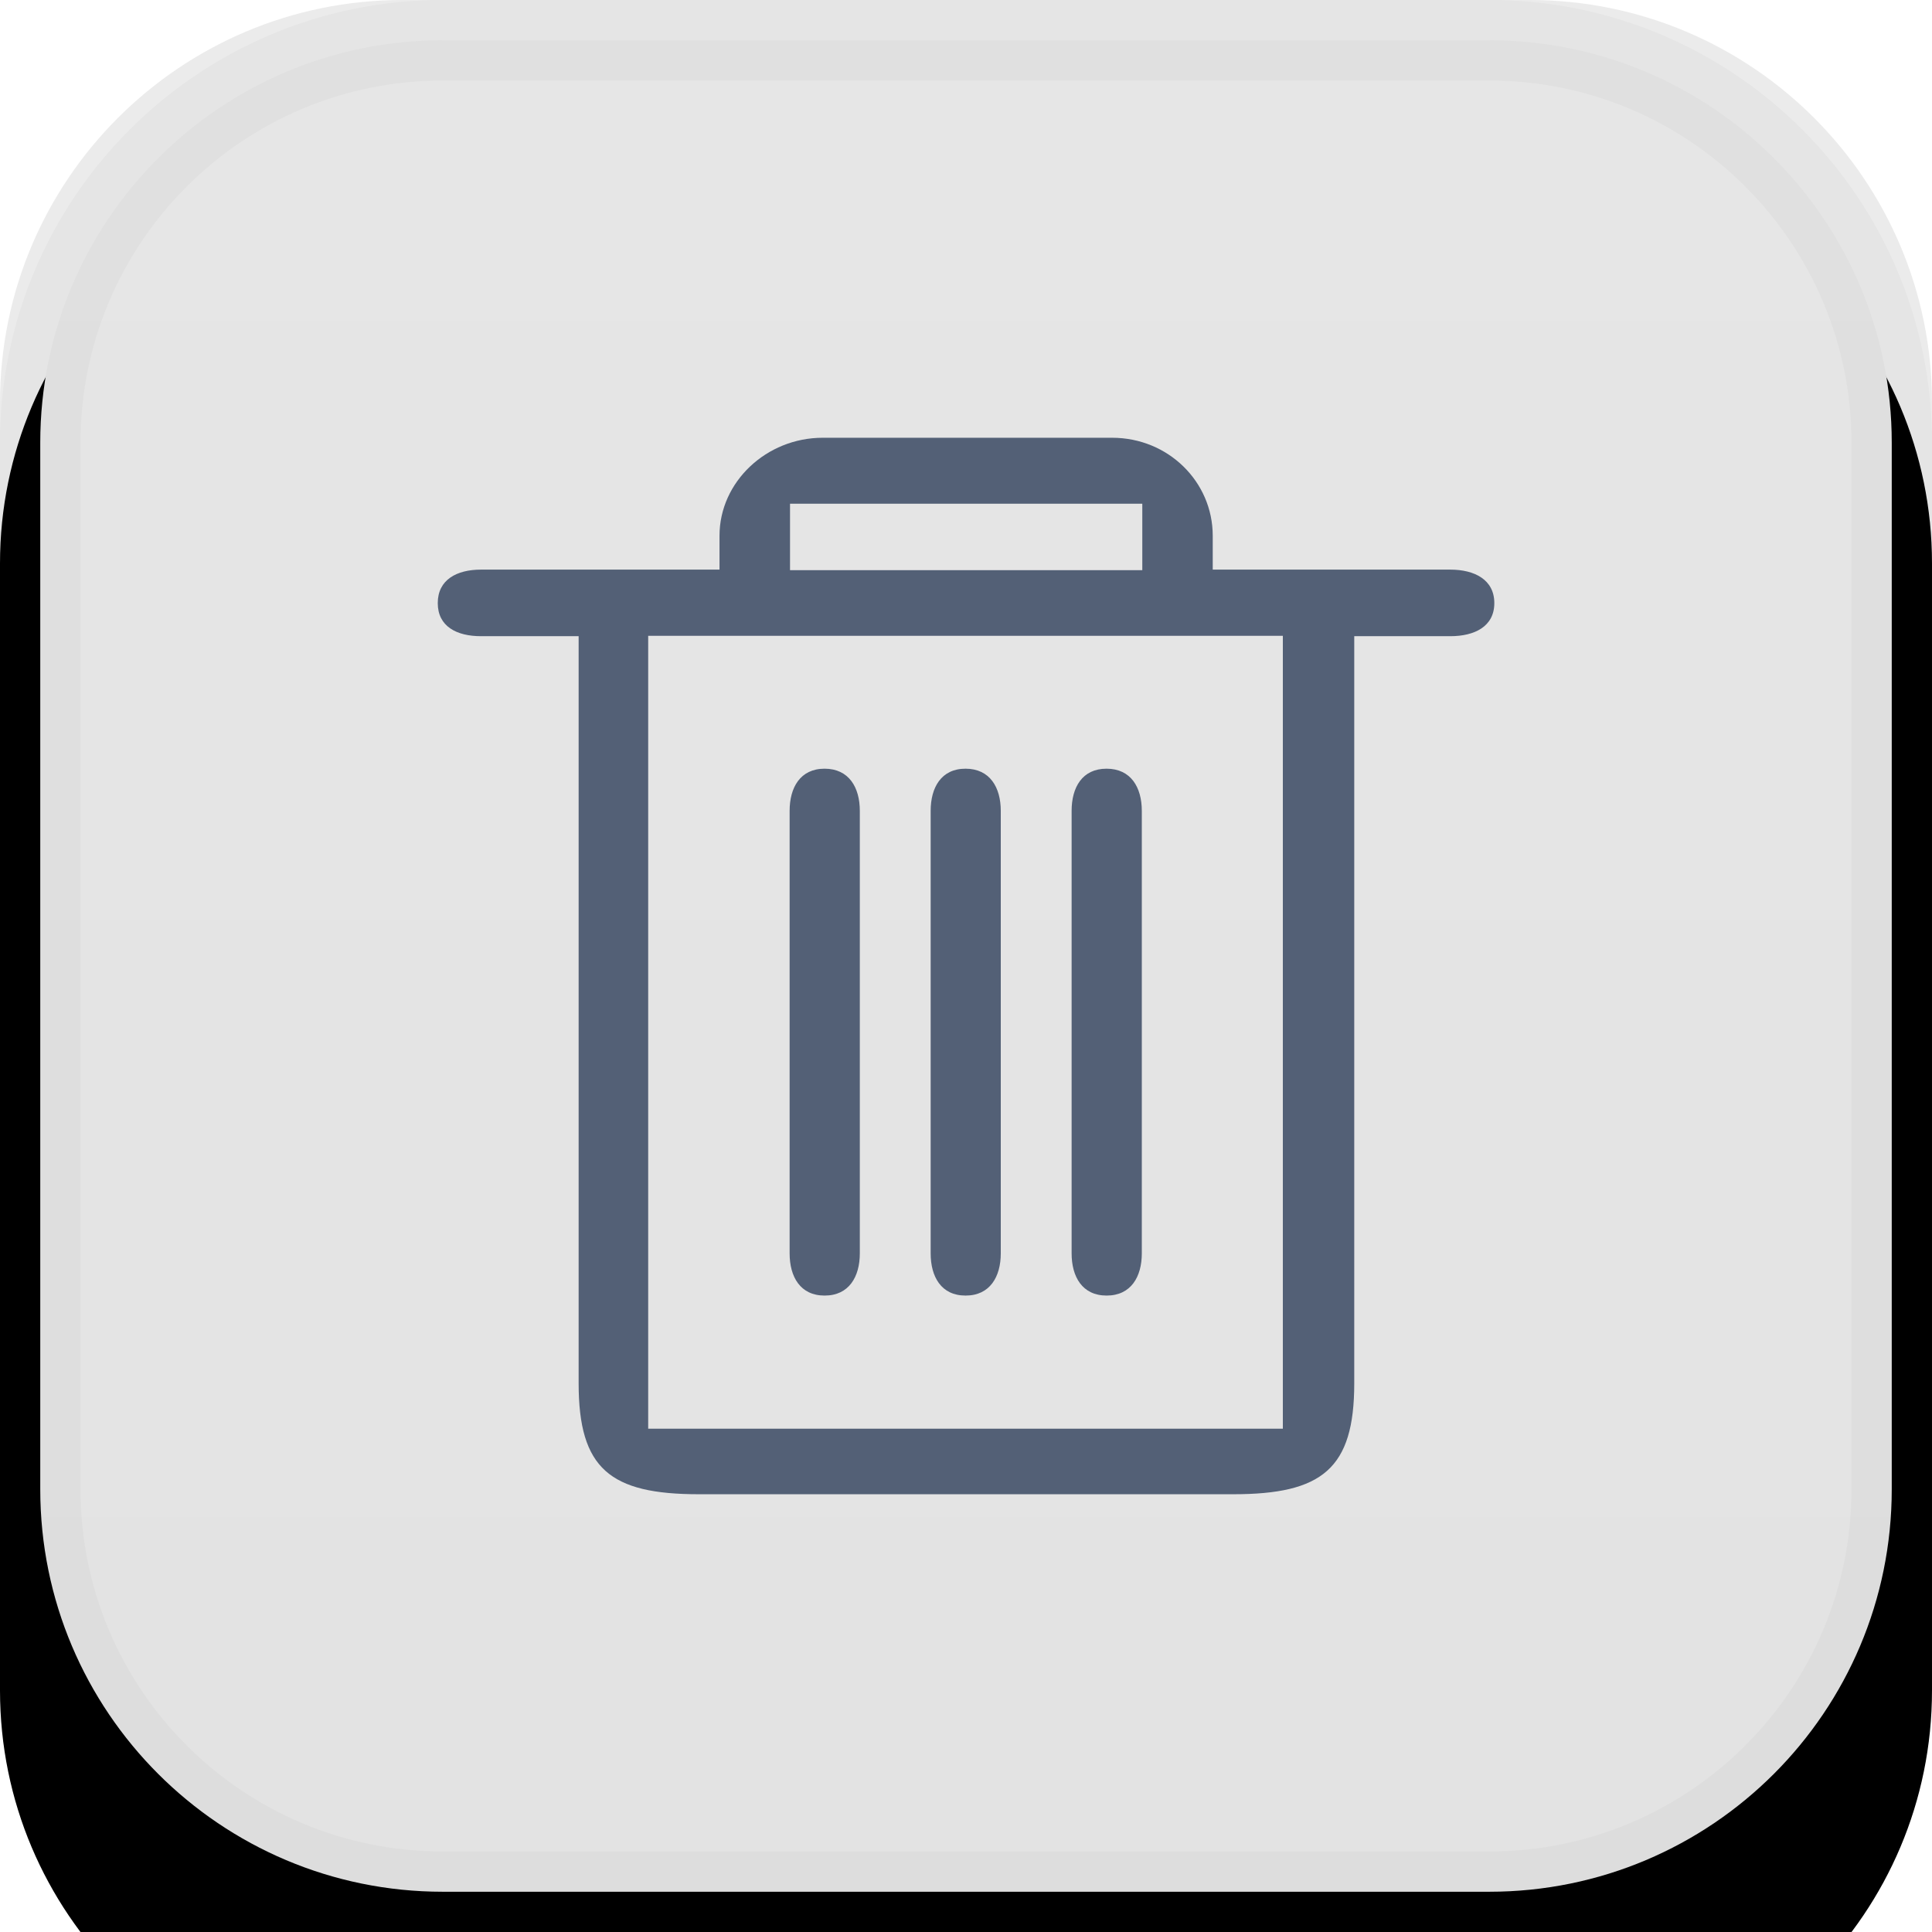 <?xml version="1.0" encoding="utf-8"?>
<!-- Generator: Adobe Illustrator 16.0.0, SVG Export Plug-In . SVG Version: 6.00 Build 0)  -->
<!DOCTYPE svg PUBLIC "-//W3C//DTD SVG 1.1//EN" "http://www.w3.org/Graphics/SVG/1.1/DTD/svg11.dtd">
<svg version="1.1" id="图层_1" xmlns="http://www.w3.org/2000/svg" xmlns:xlink="http://www.w3.org/1999/xlink" x="0px" y="0px"
	 width="24px" height="24px" viewBox="0 0 24 24" enable-background="new 0 0 24 24" xml:space="preserve">
<filter  id="filter-3" y="-20.8%" x="-29.2%" height="158.3%" width="158.3%" filterUnits="objectBoundingBox">
	<feOffset  result="shadowOffsetOuter1" in="SourceAlpha" dy="2" dx="0"></feOffset>
	<feGaussianBlur  result="shadowBlurOuter1" in="shadowOffsetOuter1" stdDeviation="2"></feGaussianBlur>
	<feComposite  in2="SourceAlpha" result="shadowBlurOuter1" in="shadowBlurOuter1" operator="out"></feComposite>
	<feColorMatrix  values="0 0 0 0 0   0 0 0 0 0   0 0 0 0 0  0 0 0 0.05 0" in="shadowBlurOuter1" type="matrix"></feColorMatrix>
</filter>
<title>切片</title>
<desc>Created with Sketch.</desc>
<g id="矩形">
	<g filter="url(#filter-3)">
		<path id="path-2_2_" d="M5,0h14c2.762,0,5,2.239,5,5v14c0,2.762-2.238,5-5,5H5c-2.761,0-5-2.238-5-5V5C0,2.239,2.239,0,5,0z"/>
	</g>
	<g>
		<path id="path-2_1_" fill-opacity="0.08" d="M5,0h14c2.762,0,5,2.239,5,5v14c0,2.762-2.238,5-5,5H5c-2.761,0-5-2.238-5-5V5
			C0,2.239,2.239,0,5,0z"/>
	</g>
	
		<linearGradient id="SVGID_1_" gradientUnits="userSpaceOnUse" x1="-272.223" y1="415.786" x2="-272.223" y2="414.83" gradientTransform="matrix(23 0 0 -23 6273.141 9563.562)">
		<stop  offset="0" style="stop-color:#E6E6E6"/>
		<stop  offset="1" style="stop-color:#E3E3E3"/>
	</linearGradient>
	<path fill="url(#SVGID_1_)" stroke="#000000" stroke-opacity="0.03" d="M5.5,0.5h13c2.762,0,5,2.239,5,5v13c0,2.762-2.238,5-5,5
		h-13c-2.761,0-5-2.238-5-5v-13C0.5,2.739,2.739,0.5,5.5,0.5z"/>
</g>
<g id="开始" transform="translate(7, 7)">
	<path id="Fill-1" fill="#536076" d="M5.432,8.57V3.073c0-0.291-0.135-0.524-0.438-0.524c-0.302,0-0.433,0.234-0.433,0.524V8.57
		c0,0.29,0.131,0.524,0.433,0.524C5.297,9.095,5.432,8.86,5.432,8.57z M7.184,8.57V3.073c0-0.291-0.135-0.524-0.438-0.524
		S6.312,2.782,6.312,3.073V8.57c0,0.29,0.132,0.524,0.435,0.524S7.184,8.86,7.184,8.57z M3.681,8.57V3.073
		c0-0.291-0.135-0.524-0.438-0.524c-0.302,0-0.434,0.234-0.434,0.524V8.57c0,0.29,0.132,0.524,0.434,0.524
		C3.546,9.095,3.681,8.86,3.681,8.57z M8.065,0.076v-0.421c0-0.67-0.553-1.217-1.25-1.217H3.22c-0.698,0-1.282,0.547-1.282,1.217
		v0.421h-2.963c-0.302,0-0.537,0.126-0.537,0.416c0,0.29,0.235,0.411,0.537,0.411h1.213v9.281c0,1.062,0.39,1.378,1.494,1.378h6.637
		c1.105,0,1.504-0.316,1.504-1.378V0.903h1.193c0.303,0,0.547-0.121,0.547-0.411c0-0.29-0.244-0.416-0.547-0.416H8.065z
		 M2.814-0.743H7.19v0.826H2.814V-0.743z M8.937,10.748H1.052v-9.85h7.884V10.748z"/>
</g>
</svg>
